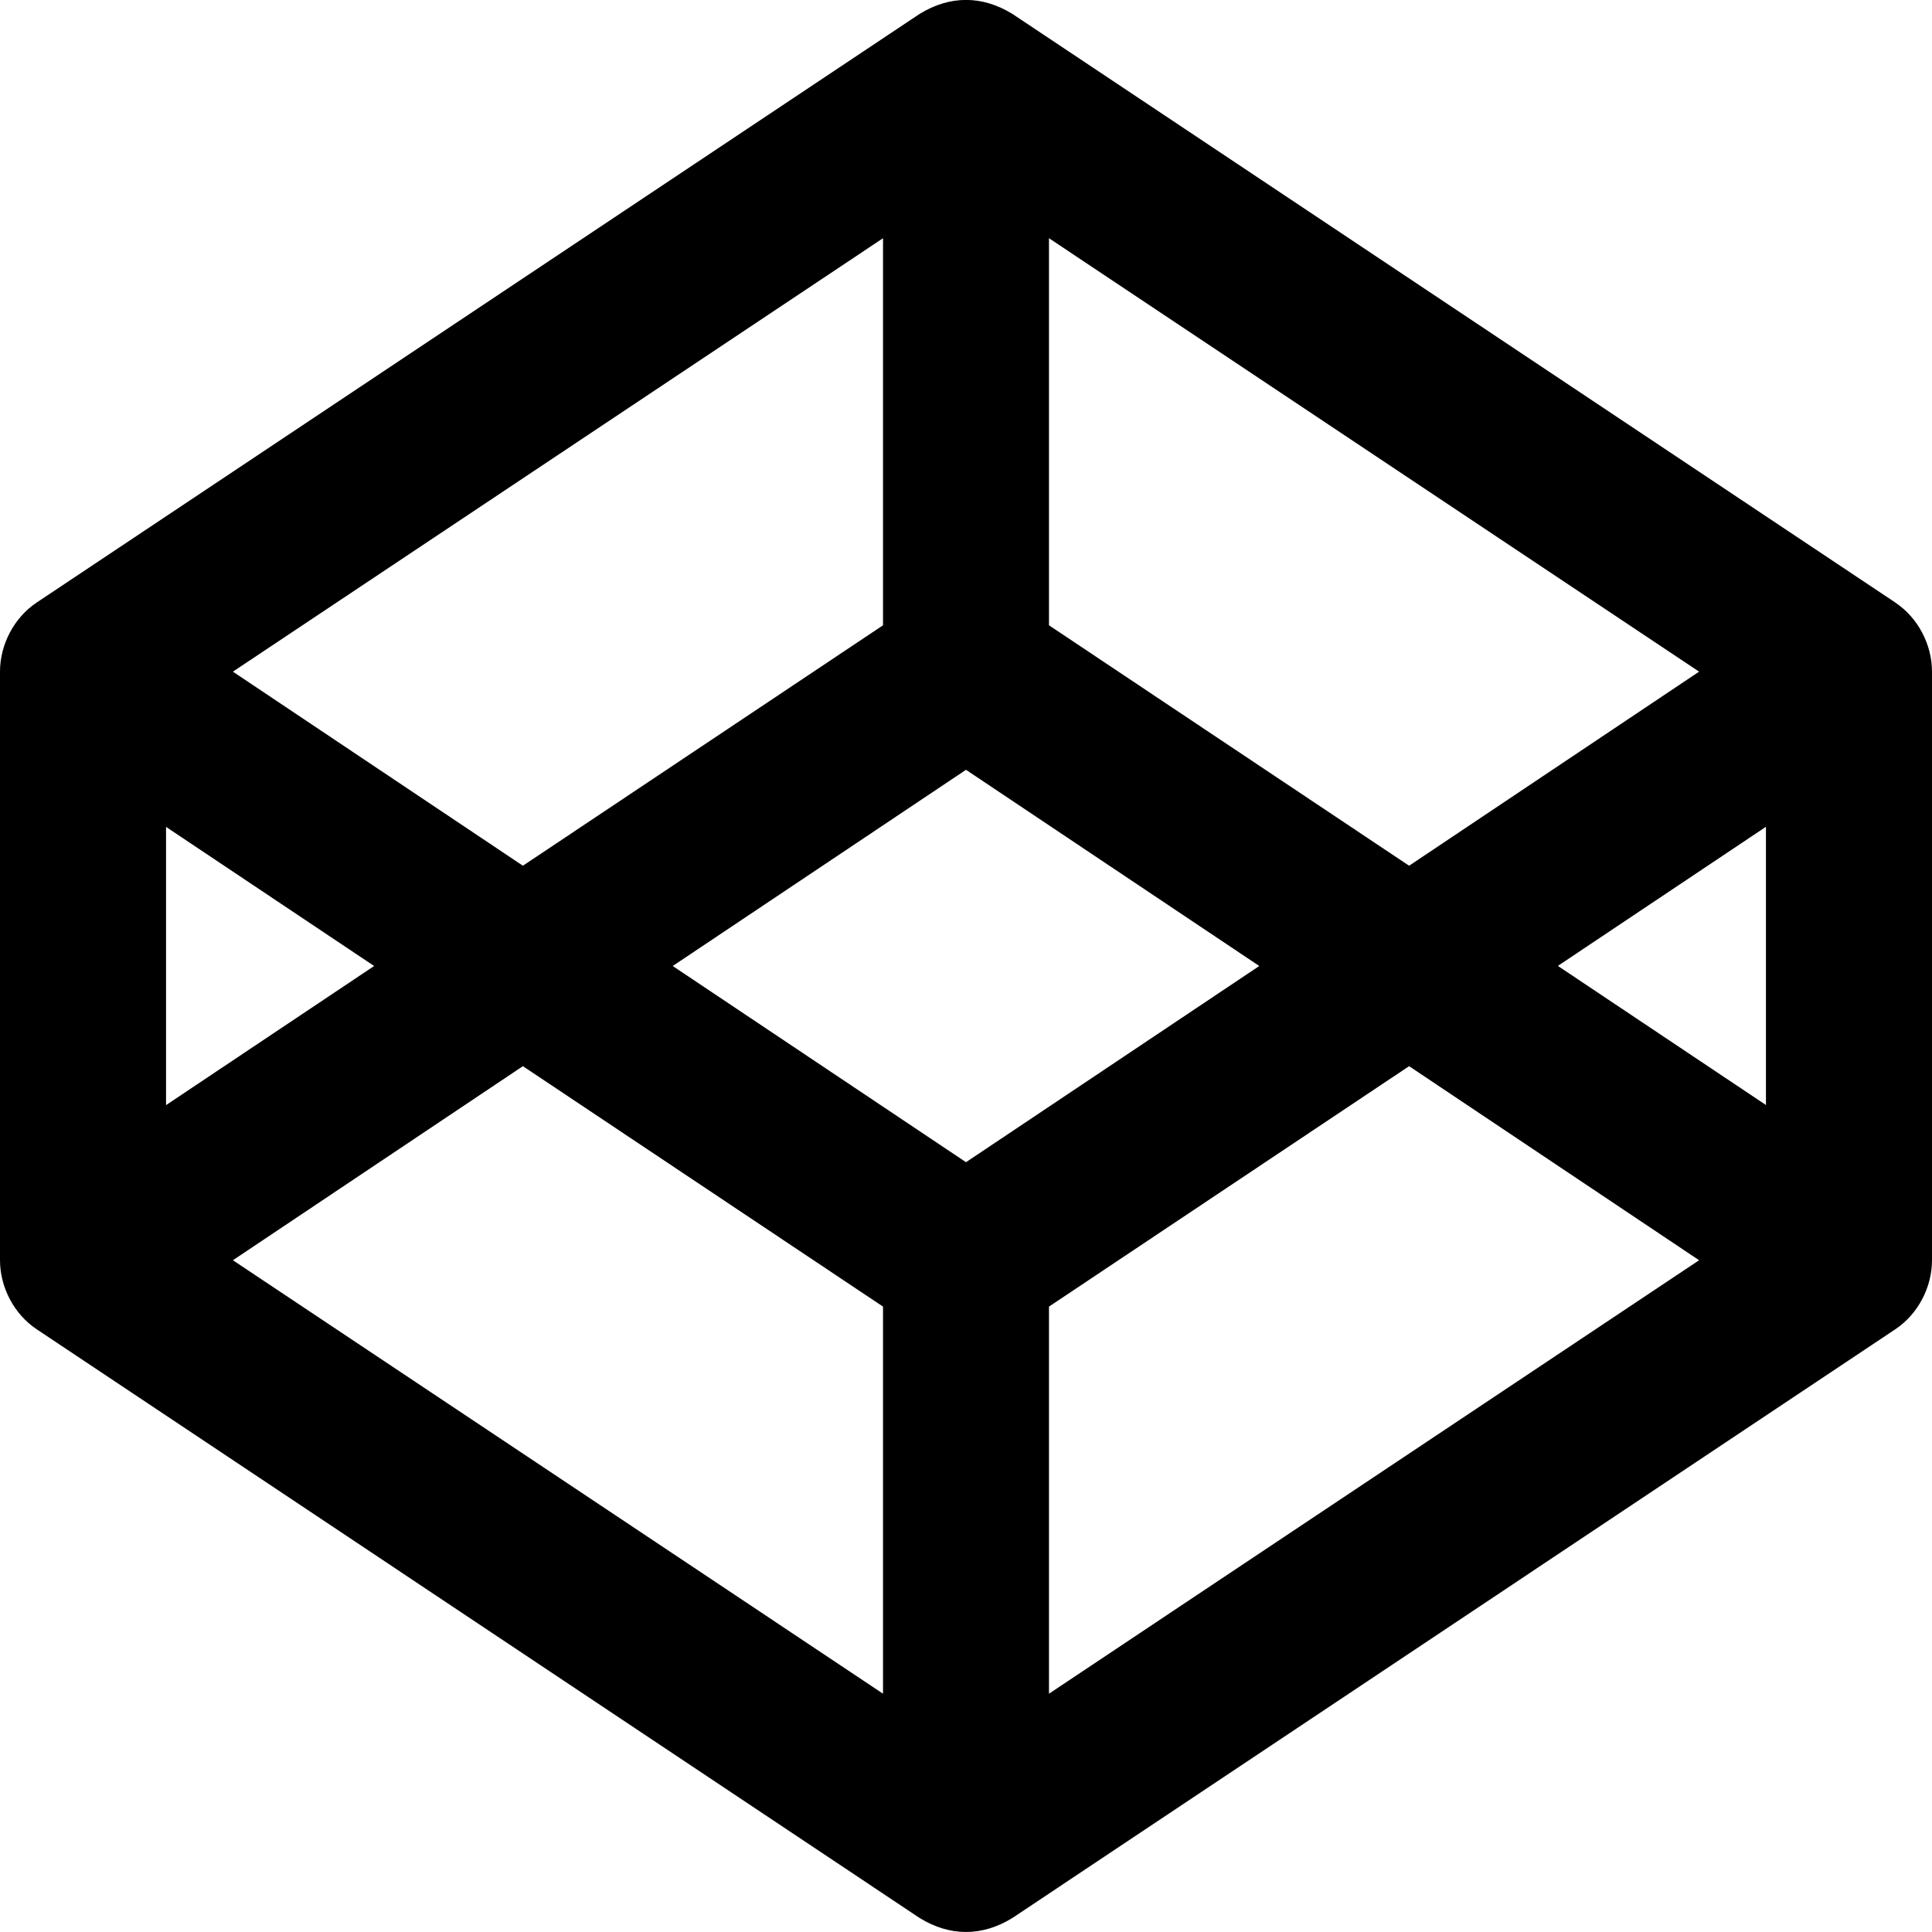 <!-- Generated by IcoMoon.io -->
<svg version="1.1" xmlns="http://www.w3.org/2000/svg" width="20" height="20" viewBox="0 0 20 20">
<title>codepen</title>
<path d="M19.621 6.238l-9.141-6.094c-0.312-0.192-0.645-0.194-0.96 0l-9.141 6.094c-0.234 0.156-0.379 0.435-0.379 0.714v6.094c0 0.279 0.145 0.558 0.379 0.714l9.141 6.095c0.312 0.192 0.645 0.194 0.96 0l9.141-6.095c0.234-0.156 0.379-0.435 0.379-0.714v-6.094c-0-0.279-0.145-0.558-0.38-0.714zM10.859 2.466l6.73 4.487-3.002 2.009-3.728-2.489v-4.007zM9.141 2.466v4.007l-3.728 2.489-3.002-2.009 6.73-4.487zM1.719 8.56l2.154 1.44-2.154 1.44v-2.879zM9.141 17.533l-6.73-4.487 3.002-2.009 3.728 2.489v4.007zM10 12.031l-3.036-2.031 3.036-2.031 3.036 2.031-3.036 2.031zM10.859 17.533v-4.007l3.728-2.489 3.002 2.009-6.73 4.487zM18.281 11.439l-2.154-1.44 2.154-1.44v2.879z"></path>
</svg>
